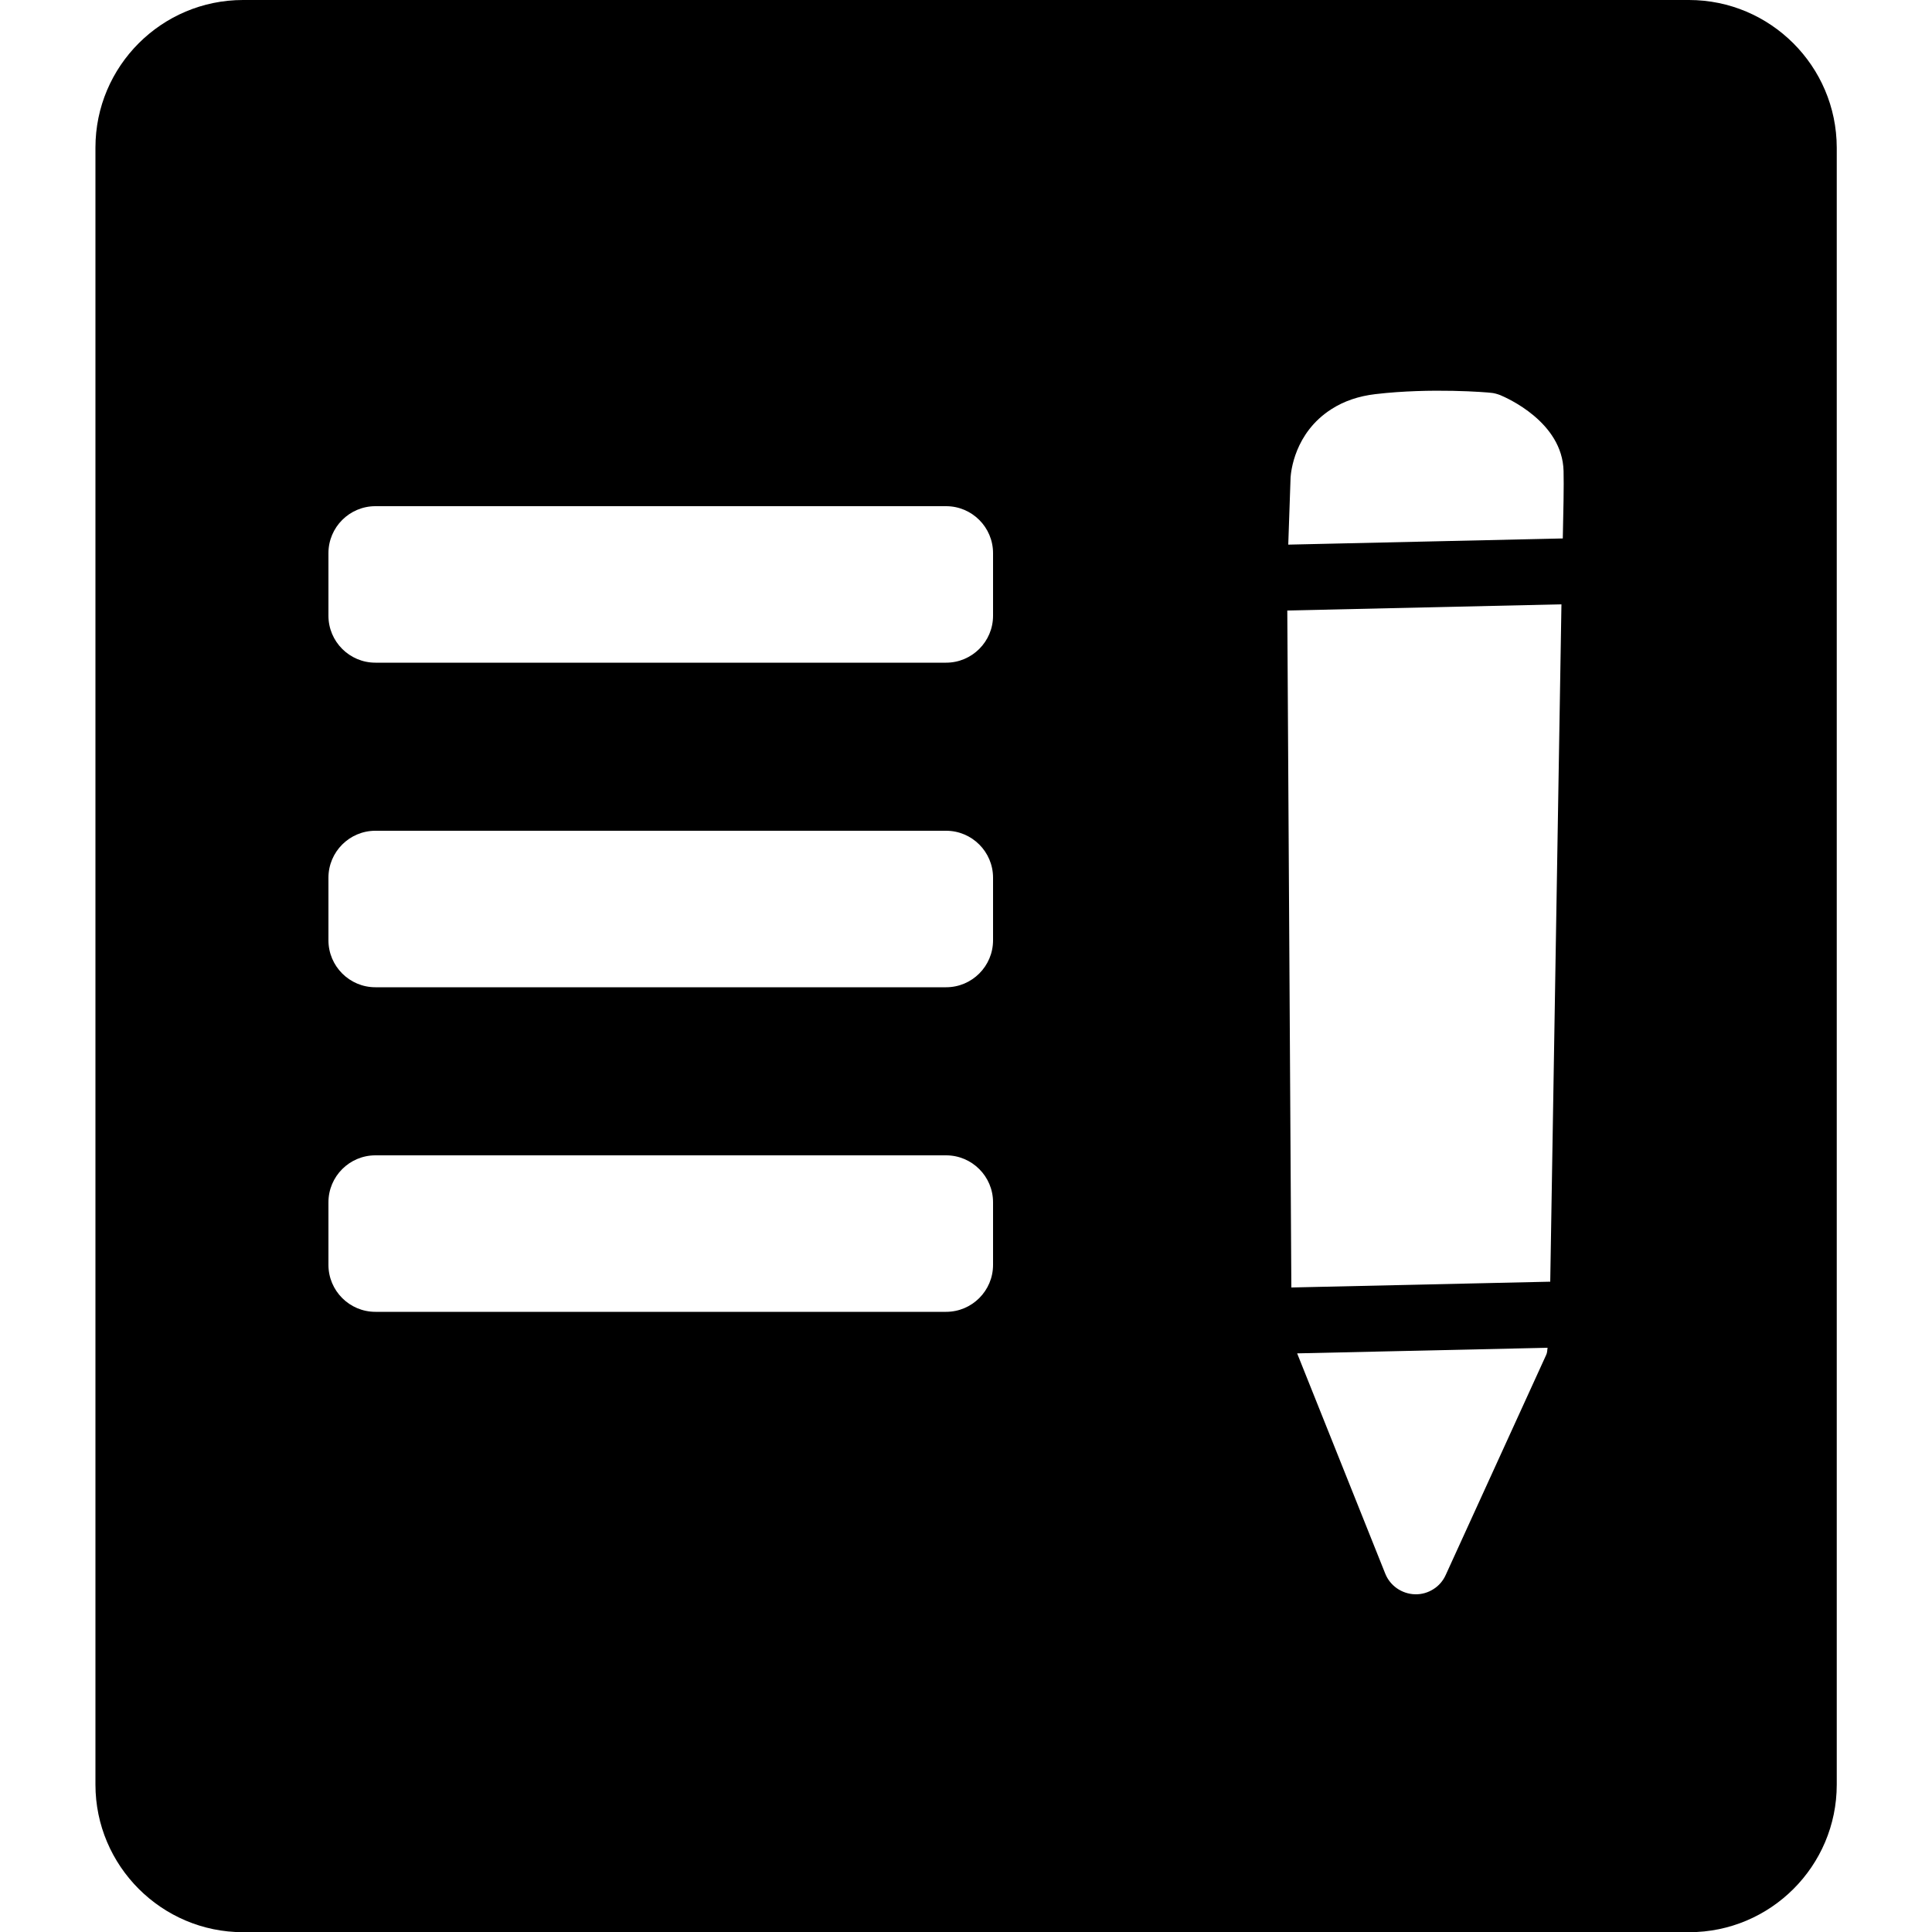 <?xml version="1.0" encoding="utf-8"?>
<!-- Generator: Adobe Illustrator 21.0.0, SVG Export Plug-In . SVG Version: 6.00 Build 0)  -->
<svg version="1.1" id="图层_1" xmlns="http://www.w3.org/2000/svg" xmlns:xlink="http://www.w3.org/1999/xlink" x="0px" y="0px"
	 viewBox="0 0 1000 1000" style="enable-background:new 0 0 1000 1000;" xml:space="preserve">
<path d="M874.2,0H125.8C83.7,0,49.4,34.2,49.4,76.4v847.3c0,42.1,34.3,76.4,76.4,76.4h748.5c42.1,0,76.4-34.2,76.4-76.4V76.4
	C950.6,34.2,916.3,0,874.2,0z M514,654.7c0,13.4-10.9,24.3-24.3,24.3H194.3c-13.4,0-24.3-10.9-24.3-24.3v-32.4
	c0-13.4,10.9-24.3,24.3-24.3h295.4c13.4,0,24.3,10.9,24.3,24.3V654.7z M514,486.7c0,13.4-10.9,24.3-24.3,24.3H194.3
	c-13.4,0-24.3-10.9-24.3-24.3v-32.4c0-13.4,10.9-24.3,24.3-24.3h295.4c13.4,0,24.3,10.9,24.3,24.3V486.7z M514,318.7
	c0,13.4-10.9,24.3-24.3,24.3H194.3c-13.4,0-24.3-10.9-24.3-24.3v-32.4c0-13.4,10.9-24.3,24.3-24.3h295.4c13.4,0,24.3,10.9,24.3,24.3
	V318.7z M801,697.7c-0.2,1.2-0.1,2.4-0.7,3.6l-52,113.9c-1.4,3.1-3.6,5.6-6.3,7.3c-2.8,1.8-6.1,2.8-9.6,2.7
	c-6.8-0.2-12.9-4.4-15.4-10.7l-45.6-114l129.7-2.9C801,697.7,801,697.7,801,697.7z M802.4,663.4l-134,3L666.3,316l141.9-3.2
	L802.4,663.4z M808.9,278.7l-142.1,3.2l1.2-34.8c0.2-2.7,1.9-23,21.1-35.3c6.5-4.2,14.2-6.8,22.8-7.8c28.8-3.4,58.3-0.9,59.6-0.7
	c1.7,0.1,3.4,0.6,5,1.2c3.3,1.4,32.2,13.9,32.8,39.3C809.5,251.1,809.2,265.6,808.9,278.7z"/>
</svg>
